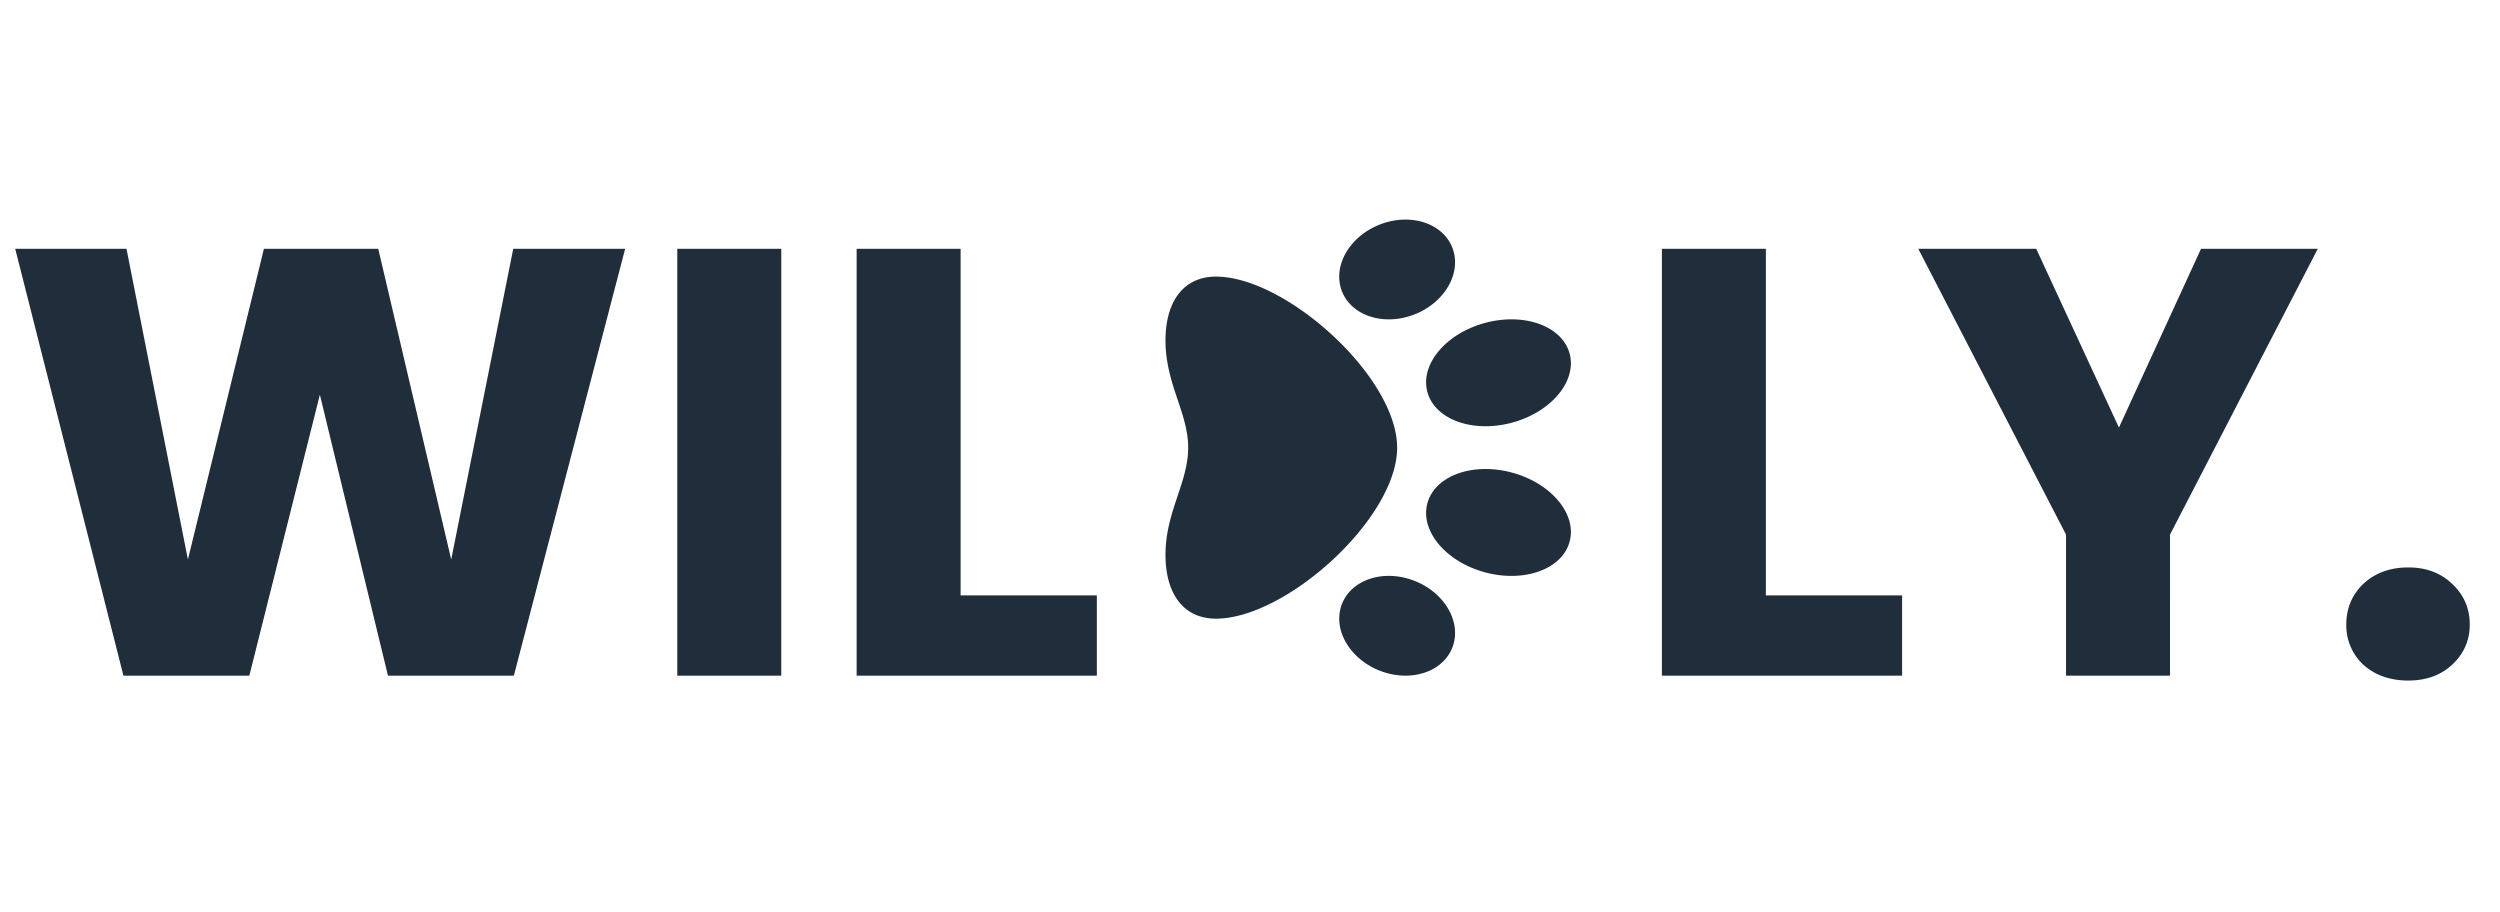 <svg xmlns="http://www.w3.org/2000/svg" width="148" height="54" fill="none"><path fill="#202E3B" d="M37.008 14.728 30.42 40h-7.452l-4.032-16.632L14.76 40H7.308L.9 14.728h6.588l3.636 18.396 4.5-18.396h6.768l4.32 18.396 3.672-18.396h6.624Zm9.243 0V40h-6.156V14.728h6.156Zm10.617 20.52h8.065V40h-14.22V14.728h6.155v20.52Zm47.672 0h8.064V40h-14.22V14.728h6.156v20.52Zm32.673-20.52-8.748 16.92V40h-6.156v-8.352l-8.748-16.92h6.984l4.896 10.584 4.86-10.584h6.912Zm5.36 25.56c-1.08 0-1.968-.312-2.664-.936a3.174 3.174 0 0 1-1.008-2.376c0-.96.336-1.764 1.008-2.412.696-.648 1.584-.972 2.664-.972 1.056 0 1.92.324 2.592.972.696.648 1.044 1.452 1.044 2.412 0 .936-.348 1.728-1.044 2.376-.672.624-1.536.936-2.592.936ZM82.71 26.5c0-4.187-6.576-10.125-10.727-10.125-1.87 0-2.986 1.414-2.986 3.784 0 2.575 1.343 4.276 1.343 6.341 0 2.084-1.343 3.79-1.343 6.342 0 2.37 1.117 3.783 2.986 3.783 4.151 0 10.728-5.937 10.728-10.125Zm.676-7.766c1.856-.549 3.059-2.238 2.686-3.774-.373-1.536-2.18-2.336-4.036-1.787-1.857.548-3.059 2.238-2.686 3.774.373 1.535 2.18 2.335 4.036 1.787ZM84.5 23.2c.436 1.632 2.676 2.448 5.002 1.824 2.326-.625 3.857-2.453 3.421-4.085-.436-1.632-2.675-2.448-5.001-1.824-2.326.625-3.858 2.454-3.422 4.085Zm1.572 14.839c.373-1.536-.83-3.225-2.685-3.774-1.857-.548-3.663.252-4.036 1.788-.373 1.535.829 3.224 2.685 3.773 1.856.549 3.663-.251 4.036-1.787ZM84.5 29.8c-.436 1.63 1.096 3.46 3.422 4.084 2.326.624 4.565-.192 5.001-1.824.437-1.631-1.095-3.46-3.421-4.084-2.326-.625-4.566.192-5.002 1.823Z"/></svg>